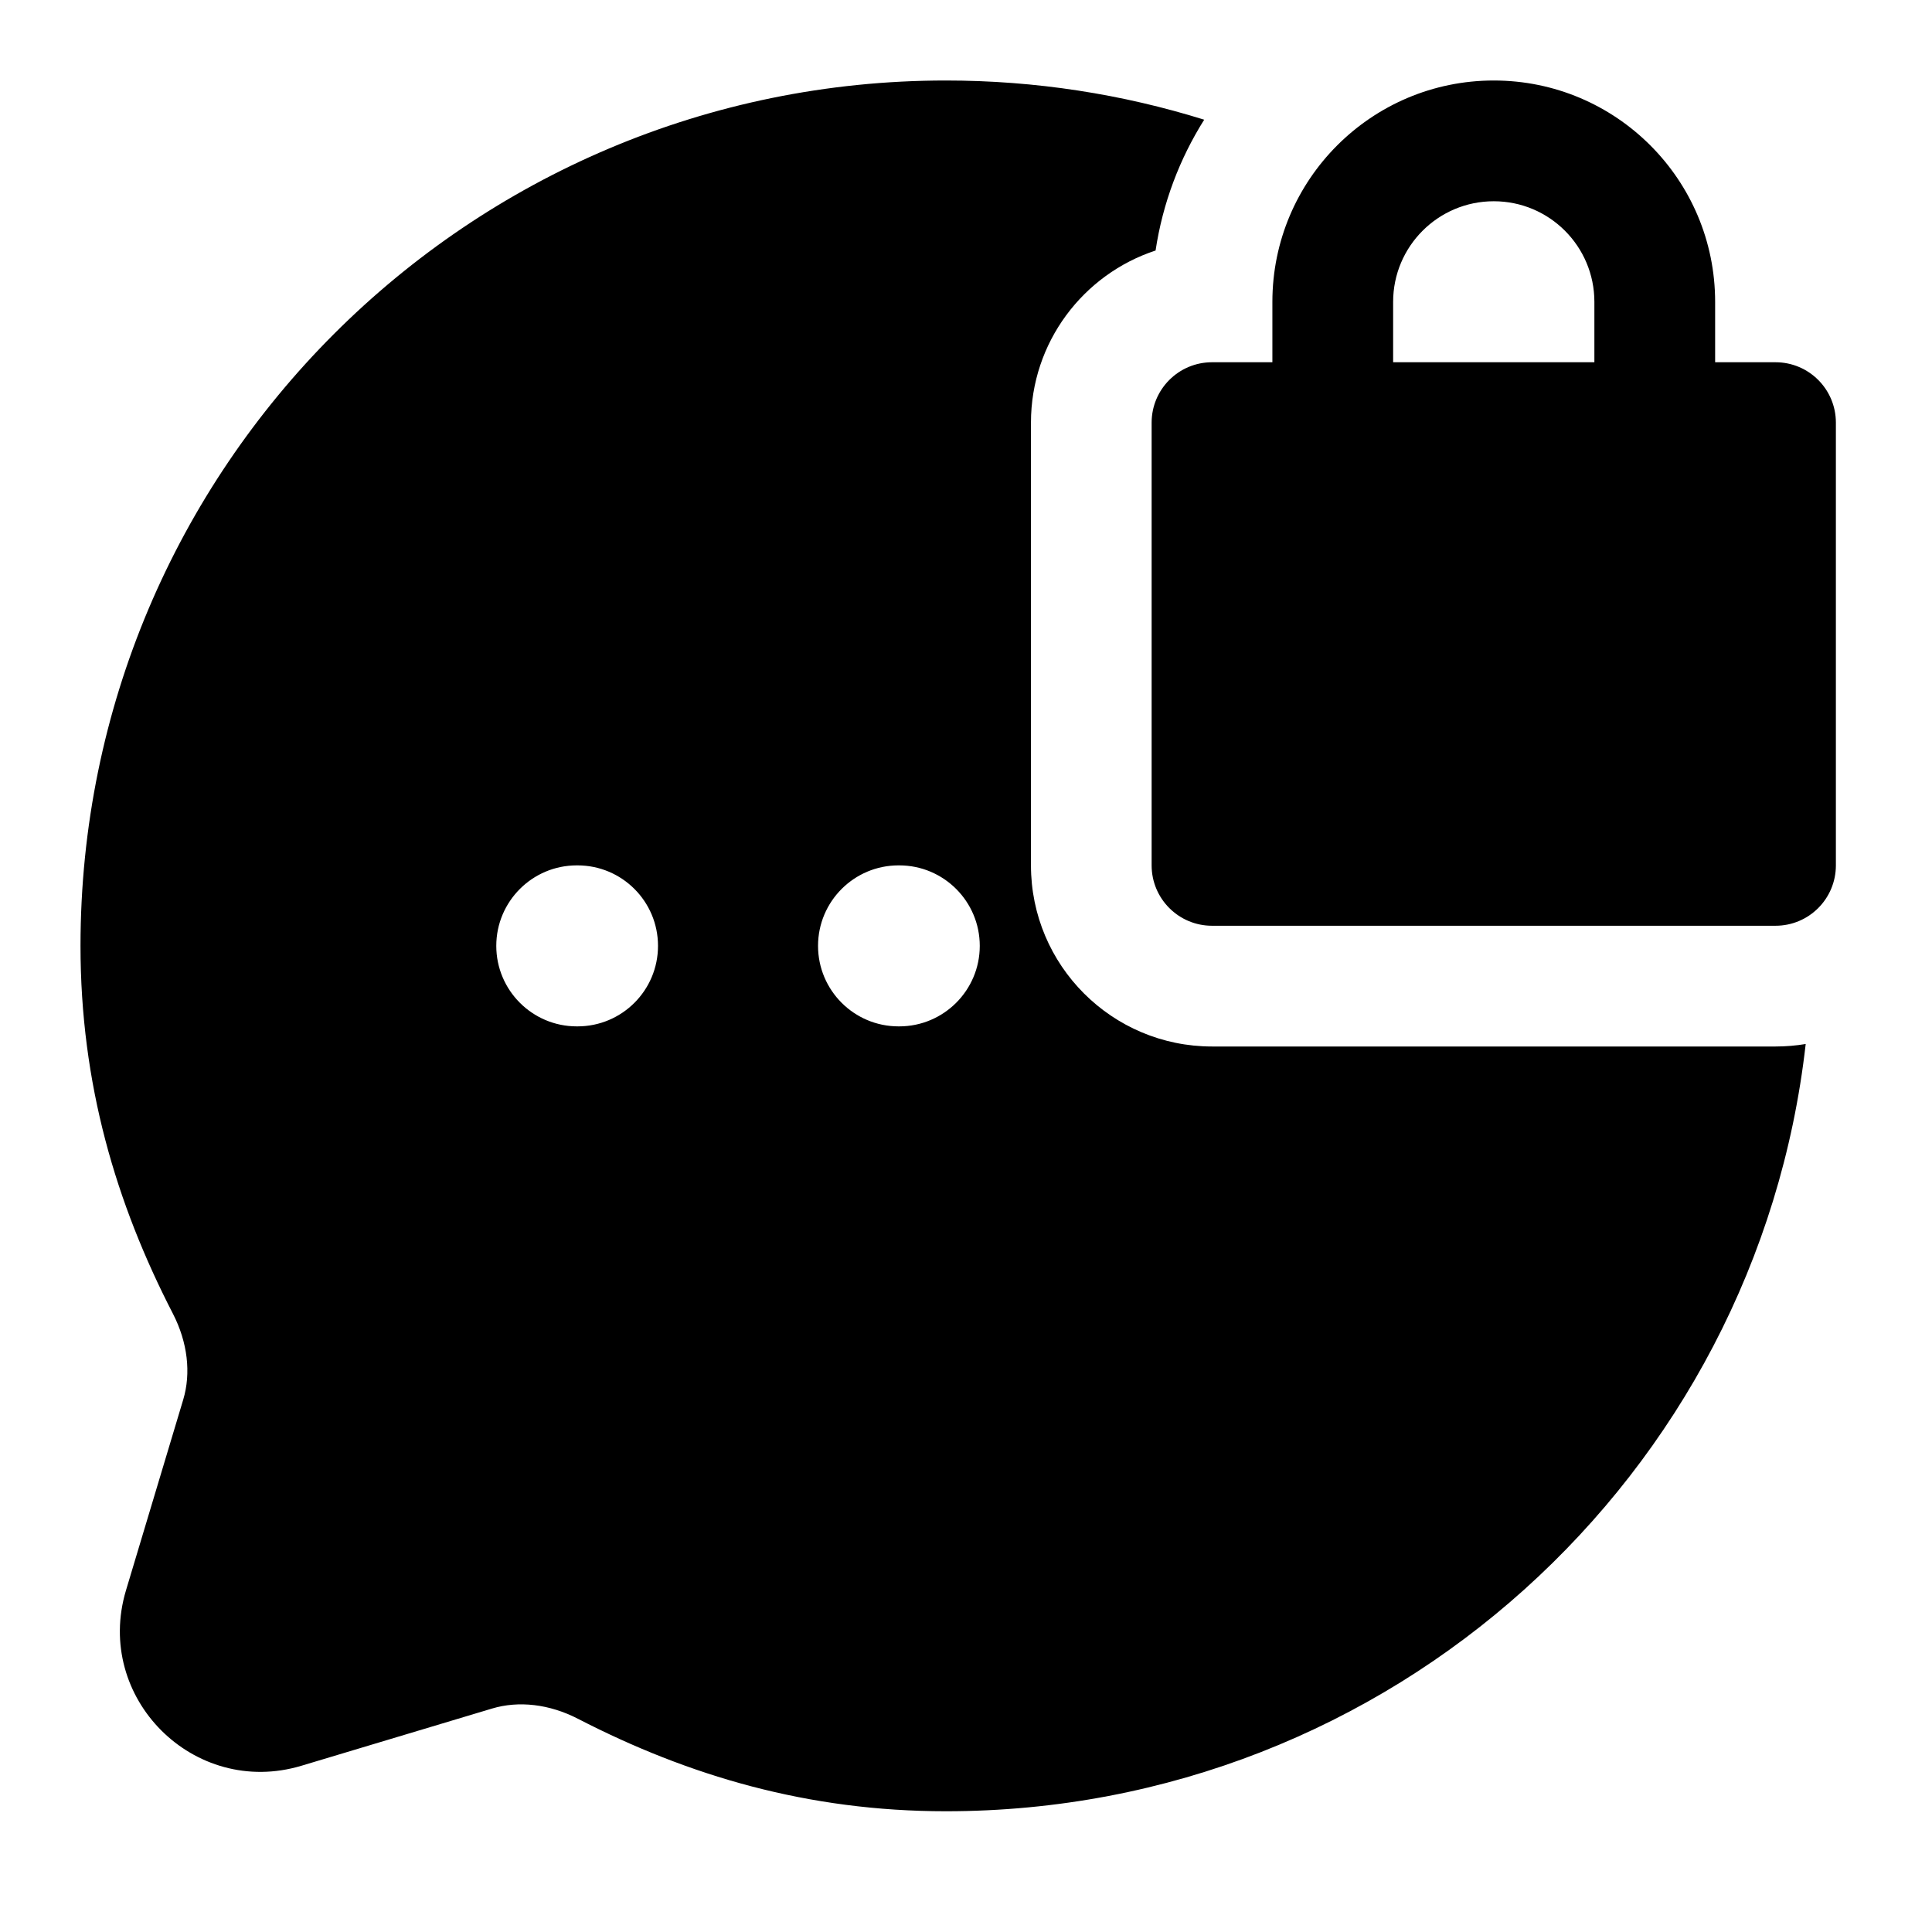 <svg width="24" height="24" viewBox="0 0 24 24" xmlns="http://www.w3.org/2000/svg">
    <path fill-rule="evenodd" clip-rule="evenodd" d="M14.959 1.487C14.654 1.971 14.444 2.522 14.355 3.112C13.456 3.407 12.807 4.253 12.807 5.25V10.75C12.807 11.993 13.814 13 15.057 13H22.057C22.185 13 22.31 12.989 22.431 12.969C21.826 18.332 17.275 22.5 11.75 22.5C10.036 22.5 8.554 22.06 7.181 21.352C6.825 21.168 6.443 21.125 6.113 21.224L3.744 21.935C2.409 22.335 1.165 21.091 1.565 19.756L2.276 17.387C2.375 17.057 2.331 16.675 2.148 16.319C1.44 14.946 1 13.464 1 11.75C1 5.813 5.813 1 11.75 1C12.868 1 13.945 1.171 14.959 1.487ZM6.165 11.75C6.165 11.198 6.613 10.75 7.165 10.75H7.174C7.727 10.75 8.174 11.198 8.174 11.75C8.174 12.302 7.727 12.75 7.174 12.75H7.165C6.613 12.75 6.165 12.302 6.165 11.75ZM10.162 11.75C10.162 11.198 10.61 10.75 11.162 10.75H11.171C11.723 10.75 12.171 11.198 12.171 11.75C12.171 12.302 11.723 12.75 11.171 12.75H11.162C10.61 12.75 10.162 12.302 10.162 11.75ZM17.306 3.75C17.306 3.06 17.866 2.5 18.556 2.5C19.247 2.5 19.806 3.06 19.806 3.75V4.5H17.306V3.75ZM21.306 3.75V4.5H22.056C22.471 4.5 22.806 4.836 22.806 5.25V10.75C22.806 11.164 22.471 11.5 22.056 11.5H15.056C14.642 11.5 14.306 11.164 14.306 10.75V5.25C14.306 4.836 14.642 4.5 15.056 4.5H15.806V3.75C15.806 2.231 17.038 1 18.556 1C20.075 1 21.306 2.231 21.306 3.75Z"/>
</svg>
